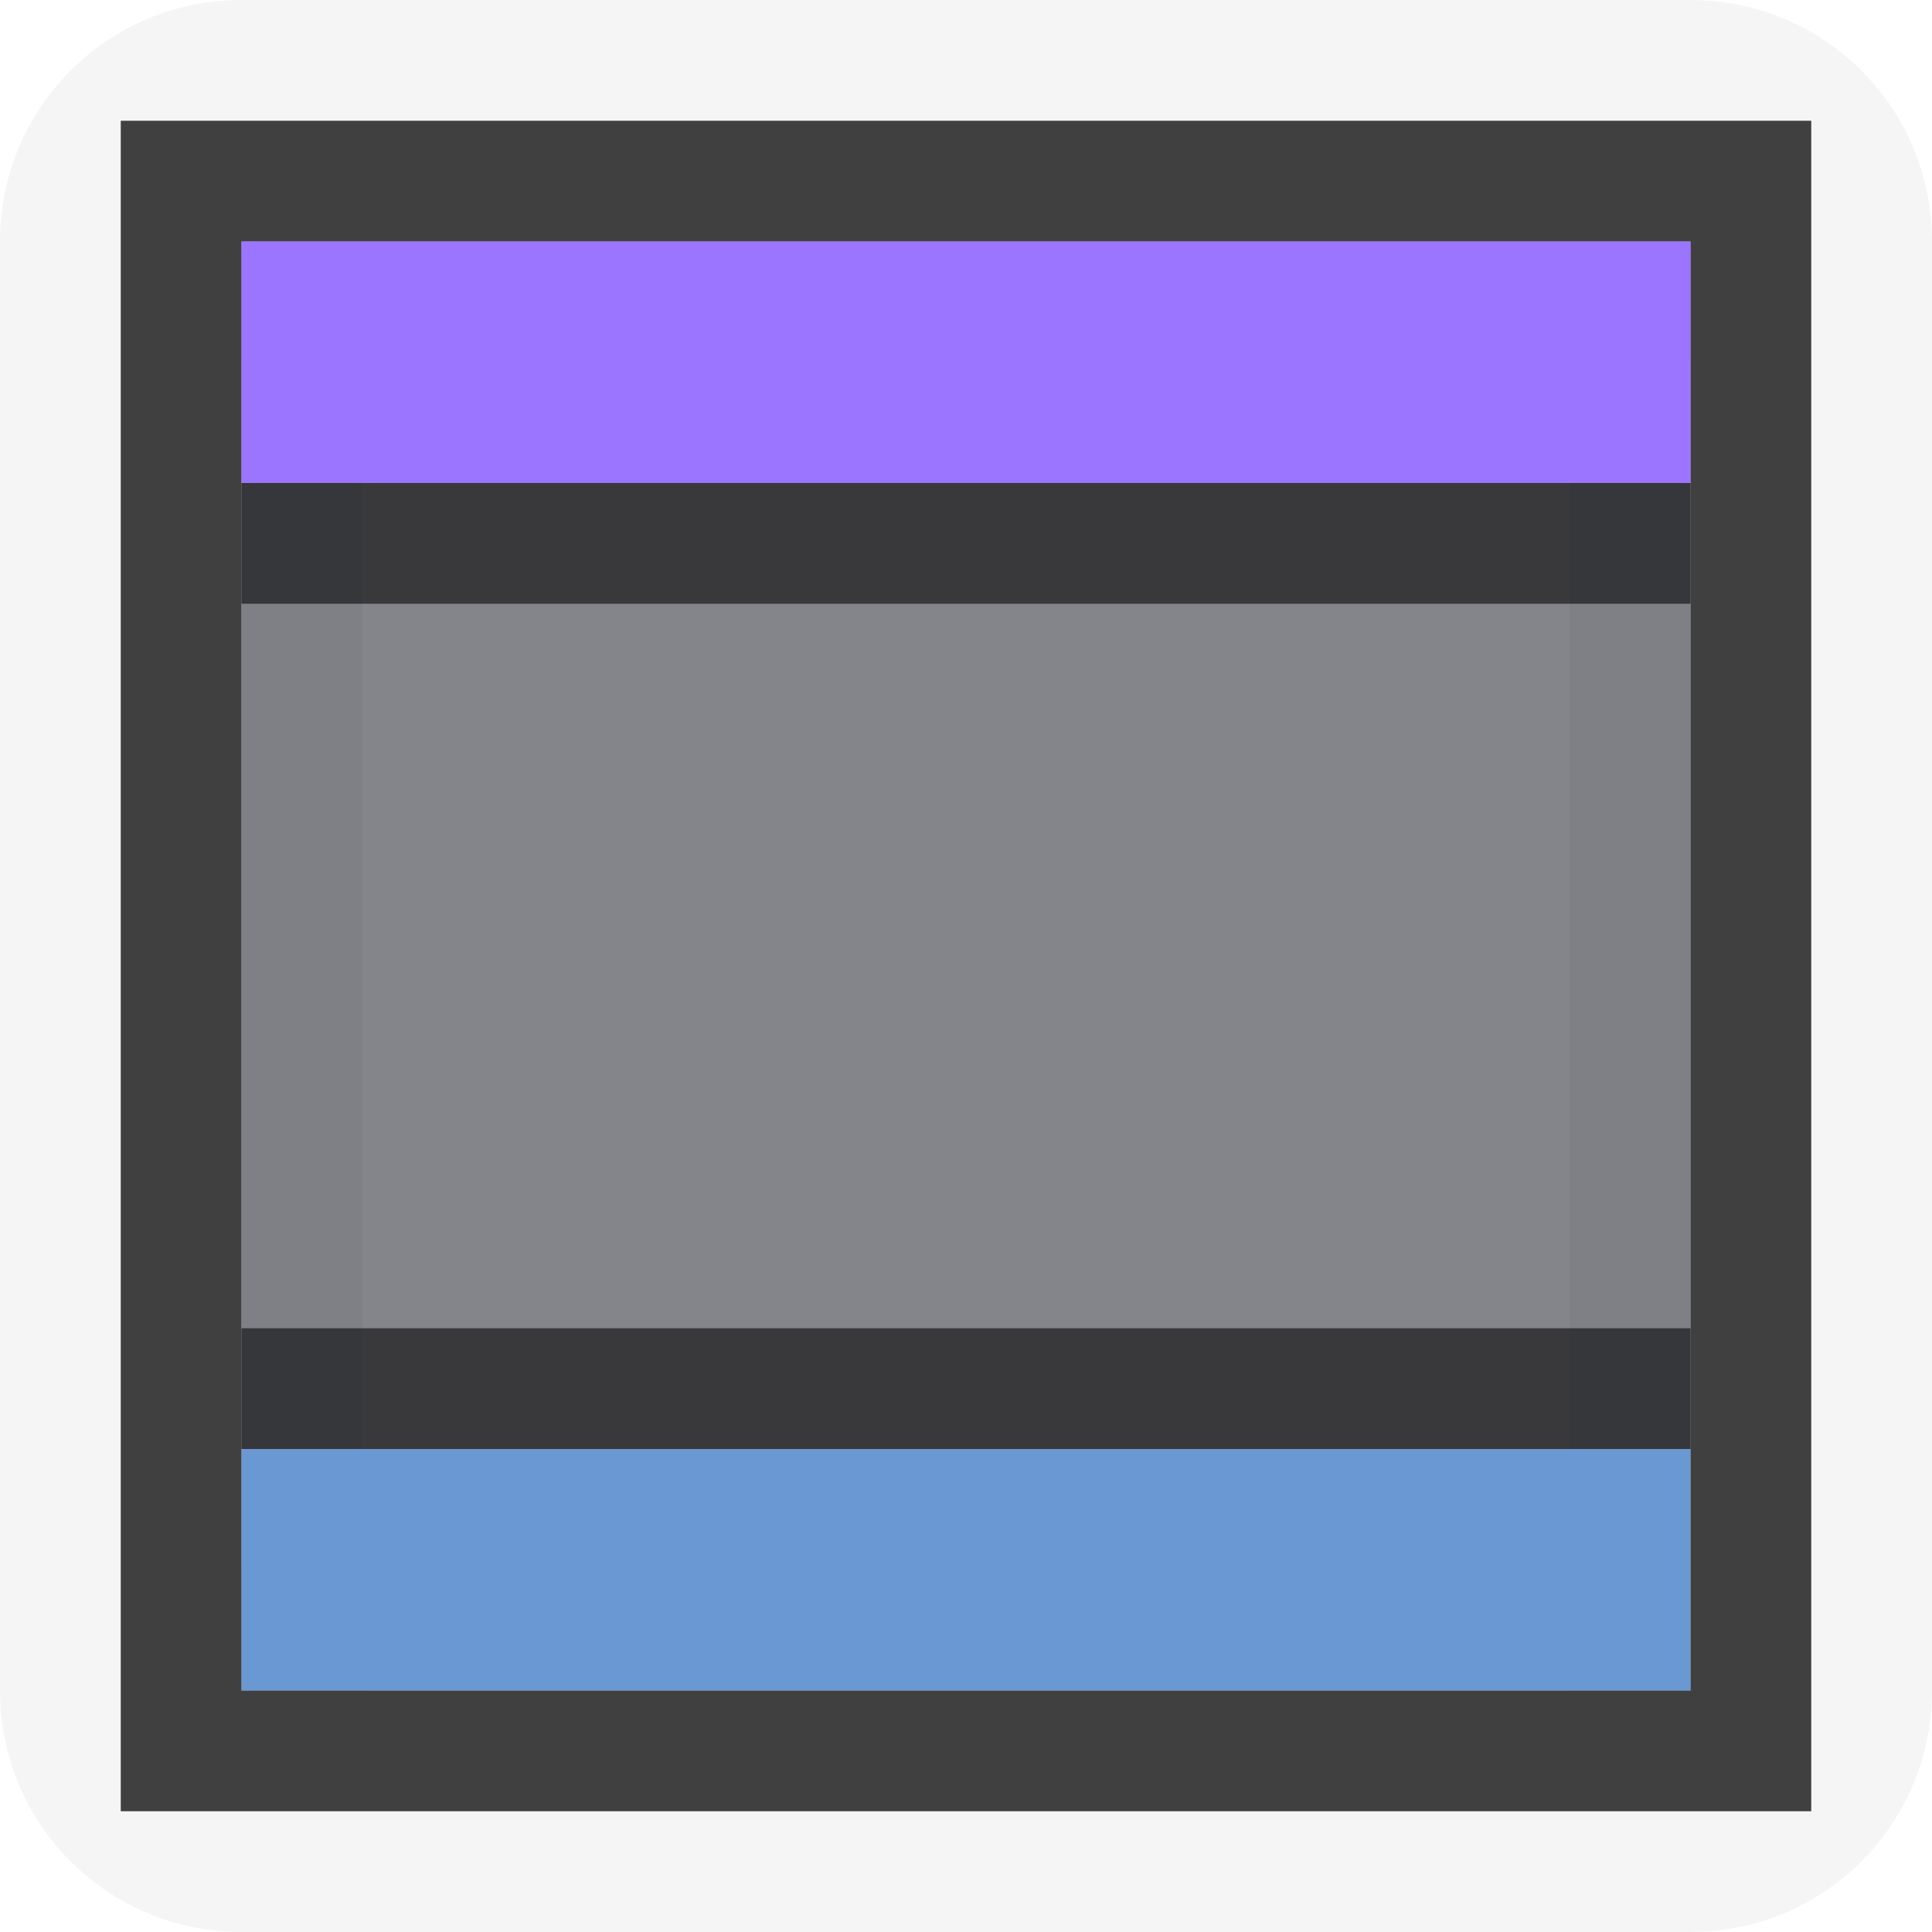 <?xml version="1.0" encoding="UTF-8" standalone="no"?>
<!-- Created with Inkscape (http://www.inkscape.org/) -->

<svg
   xmlns:dc="http://purl.org/dc/elements/1.1/"
   xmlns:cc="http://creativecommons.org/ns#"
   xmlns:rdf="http://www.w3.org/1999/02/22-rdf-syntax-ns#"
   xmlns:svg="http://www.w3.org/2000/svg"
   xmlns="http://www.w3.org/2000/svg"
   xmlns:sodipodi="http://sodipodi.sourceforge.net/DTD/sodipodi-0.dtd"
   xmlns:inkscape="http://www.inkscape.org/namespaces/inkscape"
   inkscape:export-ydpi="90.000000"
   inkscape:export-xdpi="90.000000"
   width="16"
   height="16"
   id="svg11300"
   sodipodi:version="0.32"
   inkscape:version="0.91 r13725"
   sodipodi:docname="calendar-other-month-day-today-events.svg"
   inkscape:output_extension="org.inkscape.output.svg.inkscape"
   version="1.0"
   style="display:inline;enable-background:new">
  <sodipodi:namedview
     stroke="#ef2929"
     fill="#f57900"
     id="base"
     pagecolor="#8c8c8c"
     bordercolor="#ff5e00"
     borderopacity="1"
     inkscape:pageopacity="1"
     inkscape:pageshadow="2"
     inkscape:zoom="20.96875"
     inkscape:cx="-4.3199056"
     inkscape:cy="2.1749471"
     inkscape:current-layer="layer1"
     showgrid="true"
     inkscape:grid-bbox="true"
     inkscape:document-units="px"
     inkscape:showpageshadow="false"
     inkscape:window-width="1600"
     inkscape:window-height="848"
     inkscape:window-x="0"
     inkscape:window-y="24"
     width="400px"
     height="300px"
     inkscape:snap-nodes="true"
     inkscape:snap-bbox="true"
     gridtolerance="10000"
     inkscape:object-nodes="true"
     inkscape:snap-grids="true"
     showguides="true"
     inkscape:guide-bbox="true"
     inkscape:window-maximized="1"
     inkscape:bbox-nodes="true"
     inkscape:bbox-paths="false"
     inkscape:snap-bbox-edge-midpoints="false"
     inkscape:snap-bbox-midpoints="false"
     objecttolerance="10000"
     guidetolerance="10000"
     borderlayer="true"
     showborder="true"
     guidecolor="#ff0b00"
     guideopacity="1"
     guidehicolor="#001aff"
     guidehiopacity="0.498"
     inkscape:snap-smooth-nodes="false">
    <inkscape:grid
       type="xygrid"
       id="grid3123"
       empspacing="4"
       visible="true"
       enabled="true"
       snapvisiblegridlinesonly="true" />
  </sodipodi:namedview>
  <defs
     id="defs3" />
  <g
     style="display:inline"
     inkscape:groupmode="layer"
     inkscape:label="Base"
     id="layer1"
     transform="translate(0,-284)">
    <path
       id="rect4145"
       d="m 14,284 c 1.108,0 2,0.892 2,2 l 0,12 c 0,1.108 -0.892,2 -2,2 l -12,0 c -1.108,0 -2,-0.892 -2,-2 l 0,-12 c 0,-1.108 0.892,-2 2,-2 z m 1,1 -14,0 0,14 14,0 z"
       style="opacity:0.04;fill:#000000;fill-opacity:1;stroke:none"
       inkscape:connector-curvature="0"
       sodipodi:nodetypes="sssssssssccccc" />
    <rect
       style="opacity:0.5;fill:#080d18;fill-opacity:1;stroke:none"
       id="rect5188-0"
       width="12"
       height="12"
       x="-14"
       y="286"
       transform="scale(-1,1)" />
    <path
       style="opacity:0.75;fill:#000000;fill-opacity:1;stroke:none"
       d="m 15,285 0,14 -14,0 0,-14 z m -1,1 -12,0 0,12 12,0 z"
       id="rect5190-8"
       inkscape:connector-curvature="0"
       sodipodi:nodetypes="cccccccccc" />
    <g
       style="opacity:1"
       id="g3087-6"
       transform="matrix(-1,0,0,1,16,8)">
      <path
         inkscape:connector-curvature="0"
         id="rect3949-7"
         d="m 2,278 12,0 0,1 -12,0 z"
         style="opacity:0.04;fill:#000000;fill-opacity:1;stroke:none"
         sodipodi:nodetypes="ccccc" />
      <path
         inkscape:connector-curvature="0"
         id="rect3951-8"
         d="m 278,-3 12,0 0,1 -12,0 z"
         style="opacity:0.04;fill:#000000;fill-opacity:1;stroke:none"
         transform="matrix(0,1,-1,0,0,0)"
         sodipodi:nodetypes="ccccc" />
      <path
         inkscape:connector-curvature="0"
         id="rect3953-7"
         d="m 14,278 0,12 -1,0 0,-12 z"
         style="opacity:0.04;fill:#000000;fill-opacity:1;stroke:none"
         sodipodi:nodetypes="ccccc" />
      <path
         inkscape:connector-curvature="0"
         id="rect3967-4"
         d="m 2,289 12,0 0,1 -12,0 z"
         style="opacity:0.04;fill:#000000;fill-opacity:1;stroke:none"
         sodipodi:nodetypes="ccccc" />
    </g>
    <rect
       transform="matrix(0,1,-1,0,0,0)"
       style="fill:#9b75ff;fill-opacity:1;stroke:none"
       id="rect4270-9-0-0"
       width="2"
       height="12"
       x="286"
       y="-14" />
    <path
       style="opacity:0.57;fill:#000000;fill-opacity:1;stroke:none"
       d="m 14,288 0,1 -12,0 0,-1 z"
       id="rect4238-6-0"
       inkscape:connector-curvature="0"
       sodipodi:nodetypes="ccccc" />
    <rect
       y="-14"
       x="-298"
       height="12"
       width="2"
       id="rect4270-9-0-0-5"
       style="fill:#6a98d2;fill-opacity:1;stroke:none"
       transform="matrix(0,-1,-1,0,0,0)" />
    <path
       sodipodi:nodetypes="ccccc"
       inkscape:connector-curvature="0"
       id="rect4238-6-0-4"
       d="m 14,296 0,-1 -12,0 0,1 z"
       style="opacity:0.57;fill:#000000;fill-opacity:1;stroke:none" />
  </g>
</svg>
